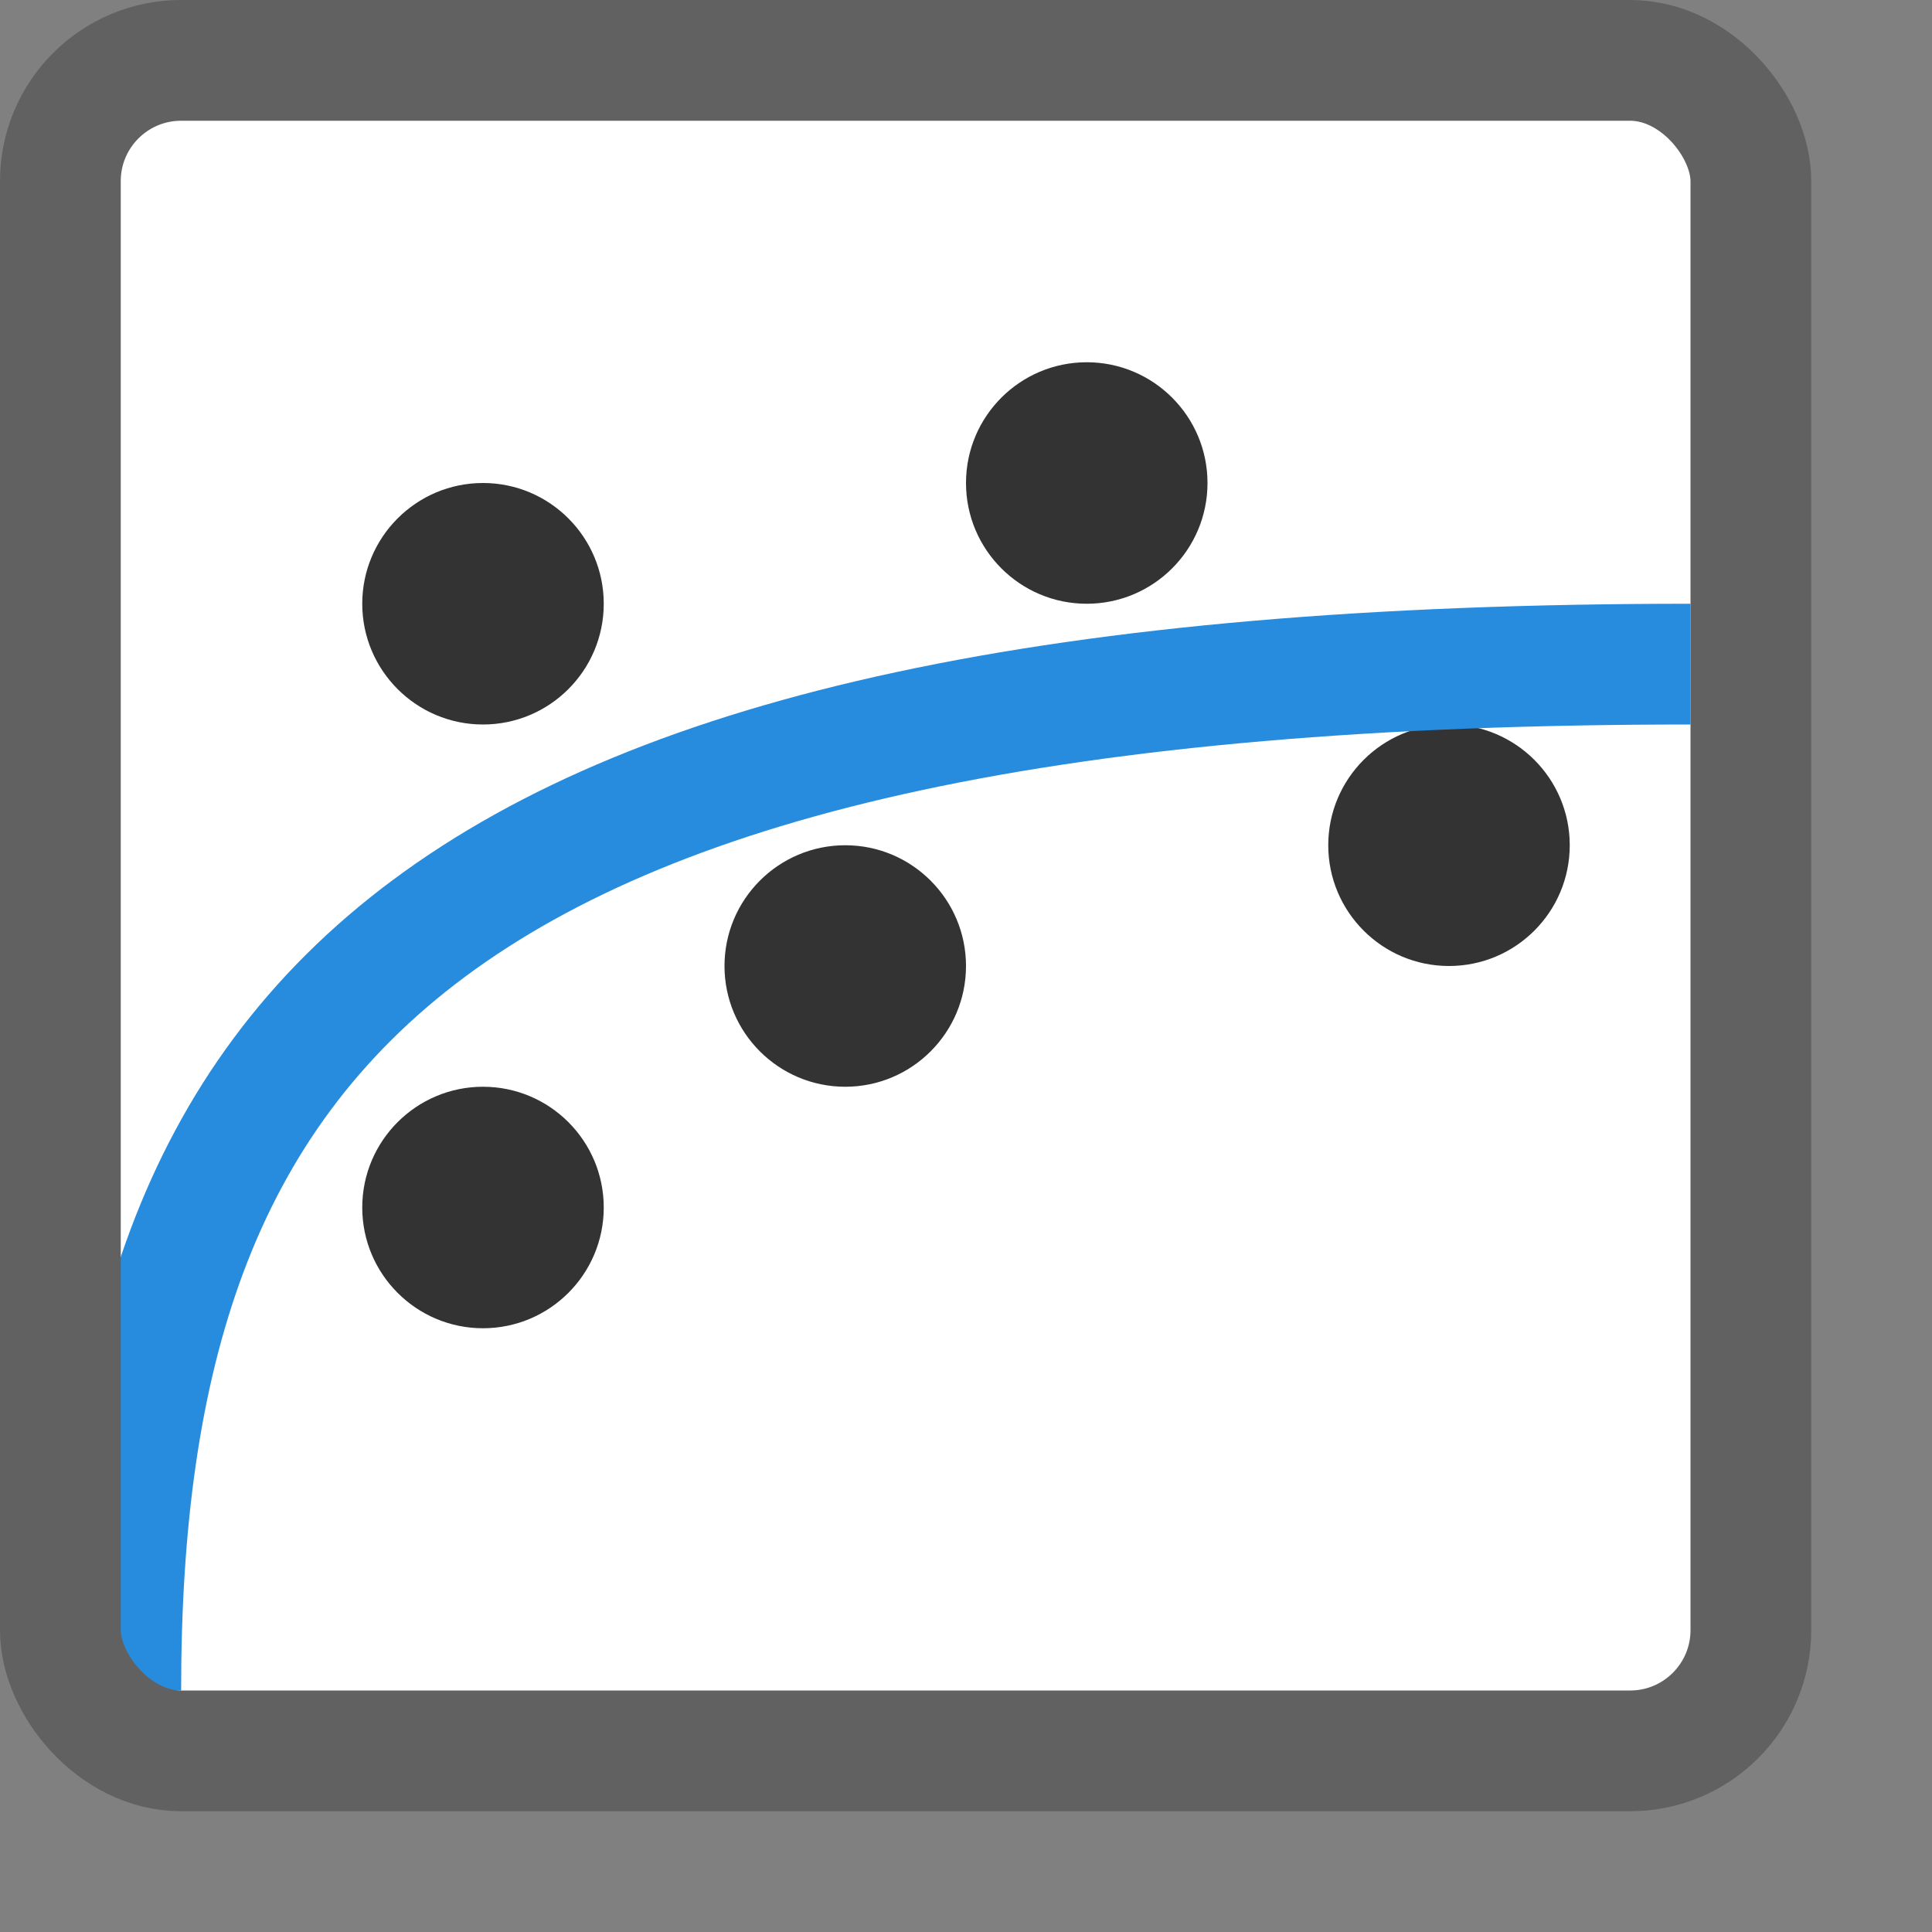 <svg width="16" height="16" viewBox="0 0 16 16" fill="none" xmlns="http://www.w3.org/2000/svg">
<rect x="0" y="0" width="16" height="16" fill="#808080" stroke="none"/>
<rect x="0.5" y="0.5" width="14" height="14" rx="1" fill="#FFFFFF"/>
<path d="M3 5C3 4.448 3.448 4 4 4C4.552 4 5 4.448 5 5C5 5.552 4.552 6 4 6C3.448 6 3 5.552 3 5Z" fill="#333333"/>
<path d="M11 7C11 6.448 11.448 6 12 6C12.552 6 13 6.448 13 7C13 7.552 12.552 8 12 8C11.448 8 11 7.552 11 7Z" fill="#333333"/>
<path d="M3 10C3 9.448 3.448 9 4 9C4.552 9 5 9.448 5 10C5 10.552 4.552 11 4 11C3.448 11 3 10.552 3 10Z" fill="#333333"/>
<path d="M6 8C6 7.448 6.448 7 7 7C7.552 7 8 7.448 8 8C8 8.552 7.552 9 7 9C6.448 9 6 8.552 6 8Z" fill="#333333"/>
<path d="M8 4C8 3.448 8.448 3 9 3C9.552 3 10 3.448 10 4C10 4.552 9.552 5 9 5C8.448 5 8 4.552 8 4Z" fill="#333333"/>
<path d="M1 14C1 8.5 3.476 5.5 14 5.5" stroke="#278CDD"/>
<rect x="0.5" y="0.5" width="14" height="14" rx="1" stroke="#616161"/>
</svg>
